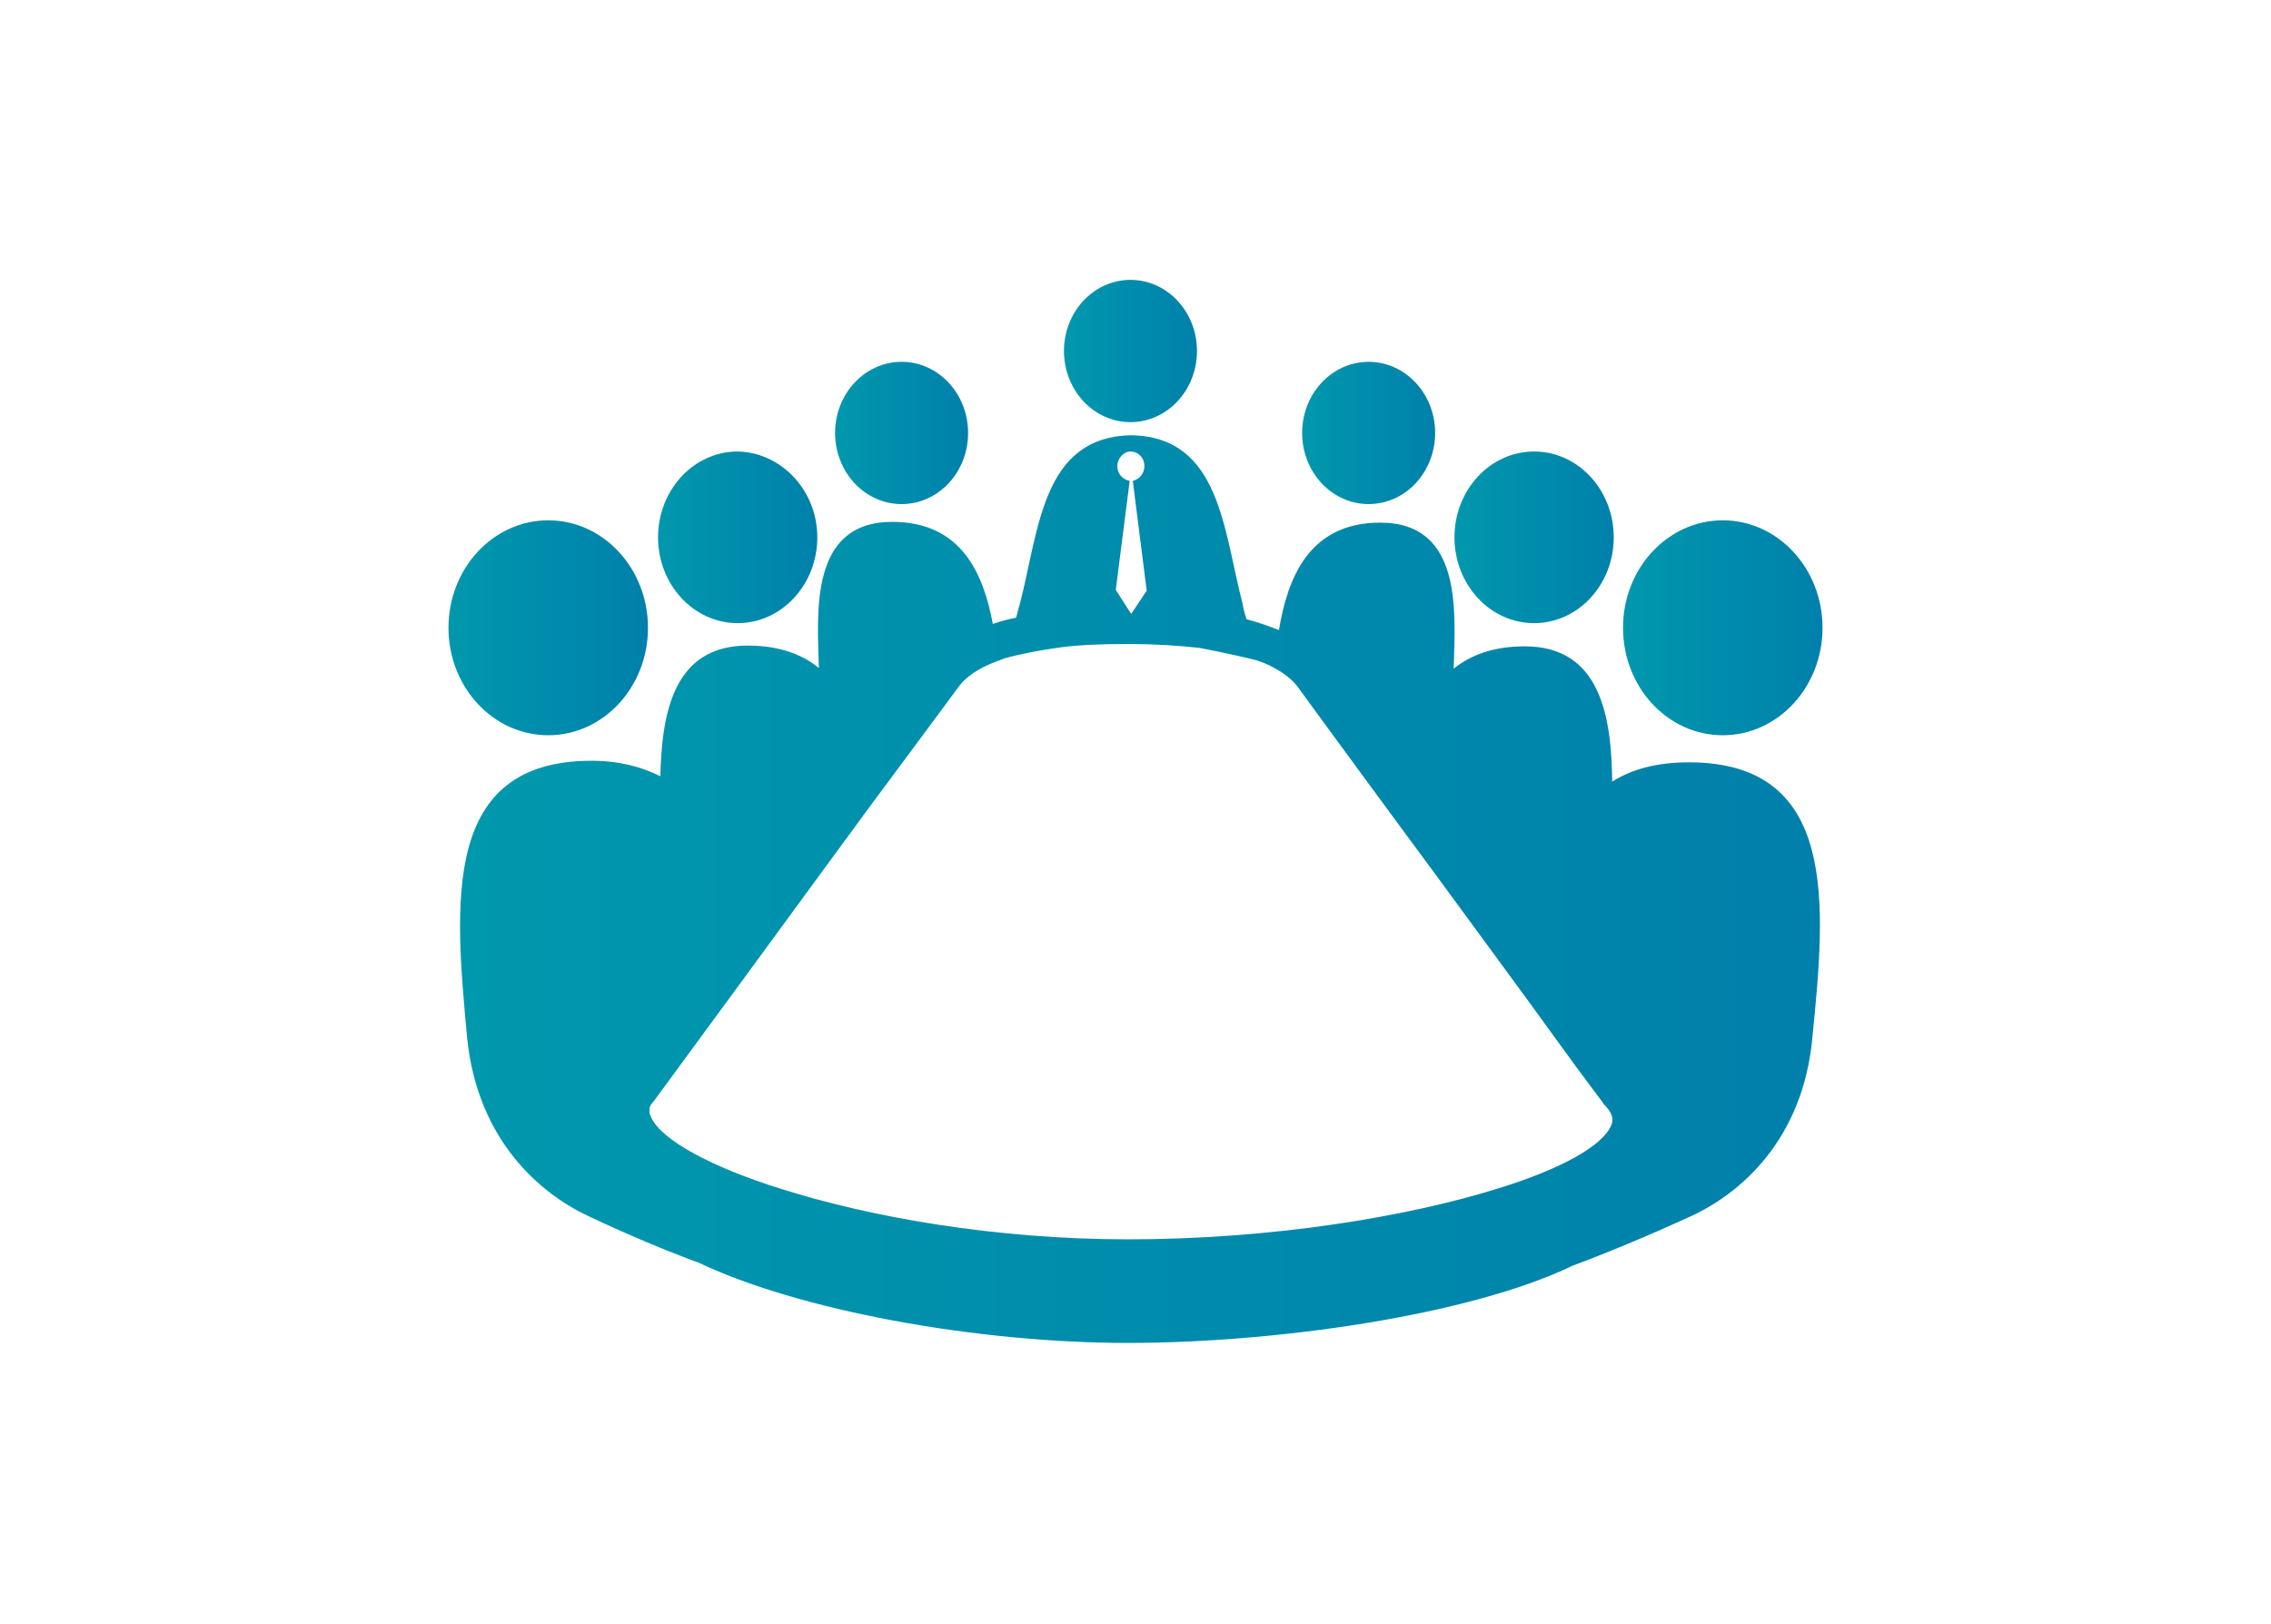 <?xml version="1.0" encoding="utf-8"?>
<!-- Generator: Adobe Illustrator 18.1.0, SVG Export Plug-In . SVG Version: 6.00 Build 0)  -->
<svg version="1.1" id="Layer_1" xmlns="http://www.w3.org/2000/svg" xmlns:xlink="http://www.w3.org/1999/xlink" x="0px" y="0px"
	 viewBox="0 0 293.7 210.1" enable-background="new 0 0 293.7 210.1" xml:space="preserve">
<g>
	<linearGradient id="SVGID_1_" gradientUnits="userSpaceOnUse" x1="83.96" y1="143.406" x2="84.024" y2="143.406">
		<stop  offset="0" style="stop-color:#0098AD"/>
		<stop  offset="1" style="stop-color:#0080AB"/>
	</linearGradient>
	<path fill="url(#SVGID_1_)" d="M84,143.3c0,0.1-0.1,0.1-0.1,0.1L84,143.3L84,143.3z"/>
	<linearGradient id="SVGID_2_" gradientUnits="userSpaceOnUse" x1="59.373" y1="115.183" x2="235.385" y2="115.183">
		<stop  offset="0" style="stop-color:#0098AD"/>
		<stop  offset="1" style="stop-color:#0080AB"/>
	</linearGradient>
	<path fill="url(#SVGID_2_)" d="M218.4,98.6c-4.1,0-7.4,0.9-9.9,2.5c-0.1-8.2-1.4-17.5-11.3-17.5c-4,0-7,1.1-9.2,2.9
		c0.2-7.3,1.2-18.9-9.5-18.9c-9.3,0-12,7.3-13.1,13.9c-1.3-0.5-2.6-1-4.2-1.4c-0.2-0.7-0.4-1.3-0.5-2c-2.5-9.6-2.9-21.6-14.4-21.8
		c-11.5,0.2-11.9,12.1-14.4,21.8c-0.2,0.6-0.3,1.2-0.5,1.8c-1.1,0.2-2.1,0.5-3,0.8c-1.2-6.4-4-13.2-13-13.2
		c-10.7,0-9.7,11.6-9.5,18.9c-2.2-1.8-5.2-2.9-9.2-2.9c-9.7,0-11.1,8.9-11.3,16.9c-2.4-1.2-5.3-2-8.9-2c-19.4,0-17.7,18.4-16.1,35.7
		c1.3,13.4,9.5,20.3,15.7,23.2c5.3,2.5,9.9,4.4,13.9,5.9c0,0,0.1,0,0.1,0c13.1,6.3,36.2,10.5,55.8,10.5c18.8,0,44-3.5,57.5-10
		c4.3-1.6,9.4-3.7,15.3-6.4c6.3-2.9,14.5-9.8,15.7-23.2C236.1,117,237.8,98.6,218.4,98.6z M144.5,60.3c0-1,0.8-1.9,1.7-1.9
		c1,0,1.8,0.8,1.8,1.9c0,1-0.7,1.7-1.5,1.9l1.8,14.2l-1.6,2.4l-0.4,0.6l-0.4-0.6l-1.6-2.5l1.8-14.1C145.1,62,144.5,61.2,144.5,60.3z
		 M208.5,145.1c0,0.2-0.1,0.3-0.1,0.4c-1.1,2.7-6.5,5.7-14.6,8.2c-11.8,3.7-29.4,6.6-47.9,6.6c-17.3,0-33.4-2.9-44.8-6.5
		c-9.3-2.9-15.6-6.4-16.9-9.3c-0.1-0.2-0.1-0.3-0.2-0.5c0-0.2,0-0.4,0-0.6v-0.1H84c0.1-0.3,0.2-0.5,0.5-0.8l12.4-16.9l7.1-9.7l0,0
		l8.8-12l5.2-7l6-8.1c0.8-1.1,2.3-2.3,5-3.3c0.4-0.1,0.7-0.3,1.1-0.4c3.3-0.9,7.3-1.4,7.3-1.4c2.4-0.3,5.2-0.4,8.5-0.4
		c3.5,0,6.5,0.2,9.2,0.5c0,0,3.8,0.7,7.4,1.6c0.9,0.3,1.6,0.6,2.3,1c1.3,0.7,2.3,1.5,3,2.4l3.5,4.8l9.4,12.8l4.8,6.5l12.1,16.5
		l3.7,5.1l2.4,3.3l3.5,4.7l0.2,0.3C208.5,143.9,208.6,144.6,208.5,145.1z"/>
	<linearGradient id="SVGID_3_" gradientUnits="userSpaceOnUse" x1="137.633" y1="45.367" x2="154.81" y2="45.367">
		<stop  offset="0" style="stop-color:#0098AD"/>
		<stop  offset="1" style="stop-color:#0080AB"/>
	</linearGradient>
	<ellipse fill="url(#SVGID_3_)" cx="146.2" cy="45.4" rx="8.6" ry="9.2"/>
	<linearGradient id="SVGID_4_" gradientUnits="userSpaceOnUse" x1="108.056" y1="55.985" x2="125.233" y2="55.985">
		<stop  offset="0" style="stop-color:#0098AD"/>
		<stop  offset="1" style="stop-color:#0080AB"/>
	</linearGradient>
	<ellipse fill="url(#SVGID_4_)" cx="116.6" cy="56" rx="8.6" ry="9.2"/>
	<linearGradient id="SVGID_5_" gradientUnits="userSpaceOnUse" x1="85.01" y1="69.541" x2="105.661" y2="69.541">
		<stop  offset="0" style="stop-color:#0098AD"/>
		<stop  offset="1" style="stop-color:#0080AB"/>
	</linearGradient>
	<path fill="url(#SVGID_5_)" d="M105.7,69.5c0,6.1-4.6,11.1-10.3,11.1c-5.7,0-10.3-5-10.3-11.1c0-6.1,4.6-11.1,10.3-11.1
		C101,58.5,105.7,63.4,105.7,69.5z"/>
	<linearGradient id="SVGID_6_" gradientUnits="userSpaceOnUse" x1="57.946" y1="81.224" x2="83.776" y2="81.224">
		<stop  offset="0" style="stop-color:#0098AD"/>
		<stop  offset="1" style="stop-color:#0080AB"/>
	</linearGradient>
	<ellipse fill="url(#SVGID_6_)" cx="70.9" cy="81.2" rx="12.9" ry="13.9"/>
	<linearGradient id="SVGID_7_" gradientUnits="userSpaceOnUse" x1="168.46" y1="55.985" x2="185.637" y2="55.985">
		<stop  offset="0" style="stop-color:#0098AD"/>
		<stop  offset="1" style="stop-color:#0080AB"/>
	</linearGradient>
	<ellipse fill="url(#SVGID_7_)" cx="177" cy="56" rx="8.6" ry="9.2"/>
	<linearGradient id="SVGID_8_" gradientUnits="userSpaceOnUse" x1="188.03" y1="69.543" x2="208.683" y2="69.543">
		<stop  offset="0" style="stop-color:#0098AD"/>
		<stop  offset="1" style="stop-color:#0080AB"/>
	</linearGradient>
	<ellipse fill="url(#SVGID_8_)" cx="198.4" cy="69.5" rx="10.3" ry="11.1"/>
	<linearGradient id="SVGID_9_" gradientUnits="userSpaceOnUse" x1="209.917" y1="81.224" x2="235.747" y2="81.224">
		<stop  offset="0" style="stop-color:#0098AD"/>
		<stop  offset="1" style="stop-color:#0080AB"/>
	</linearGradient>
	<ellipse fill="url(#SVGID_9_)" cx="222.8" cy="81.2" rx="12.9" ry="13.9"/>
</g>
</svg>

